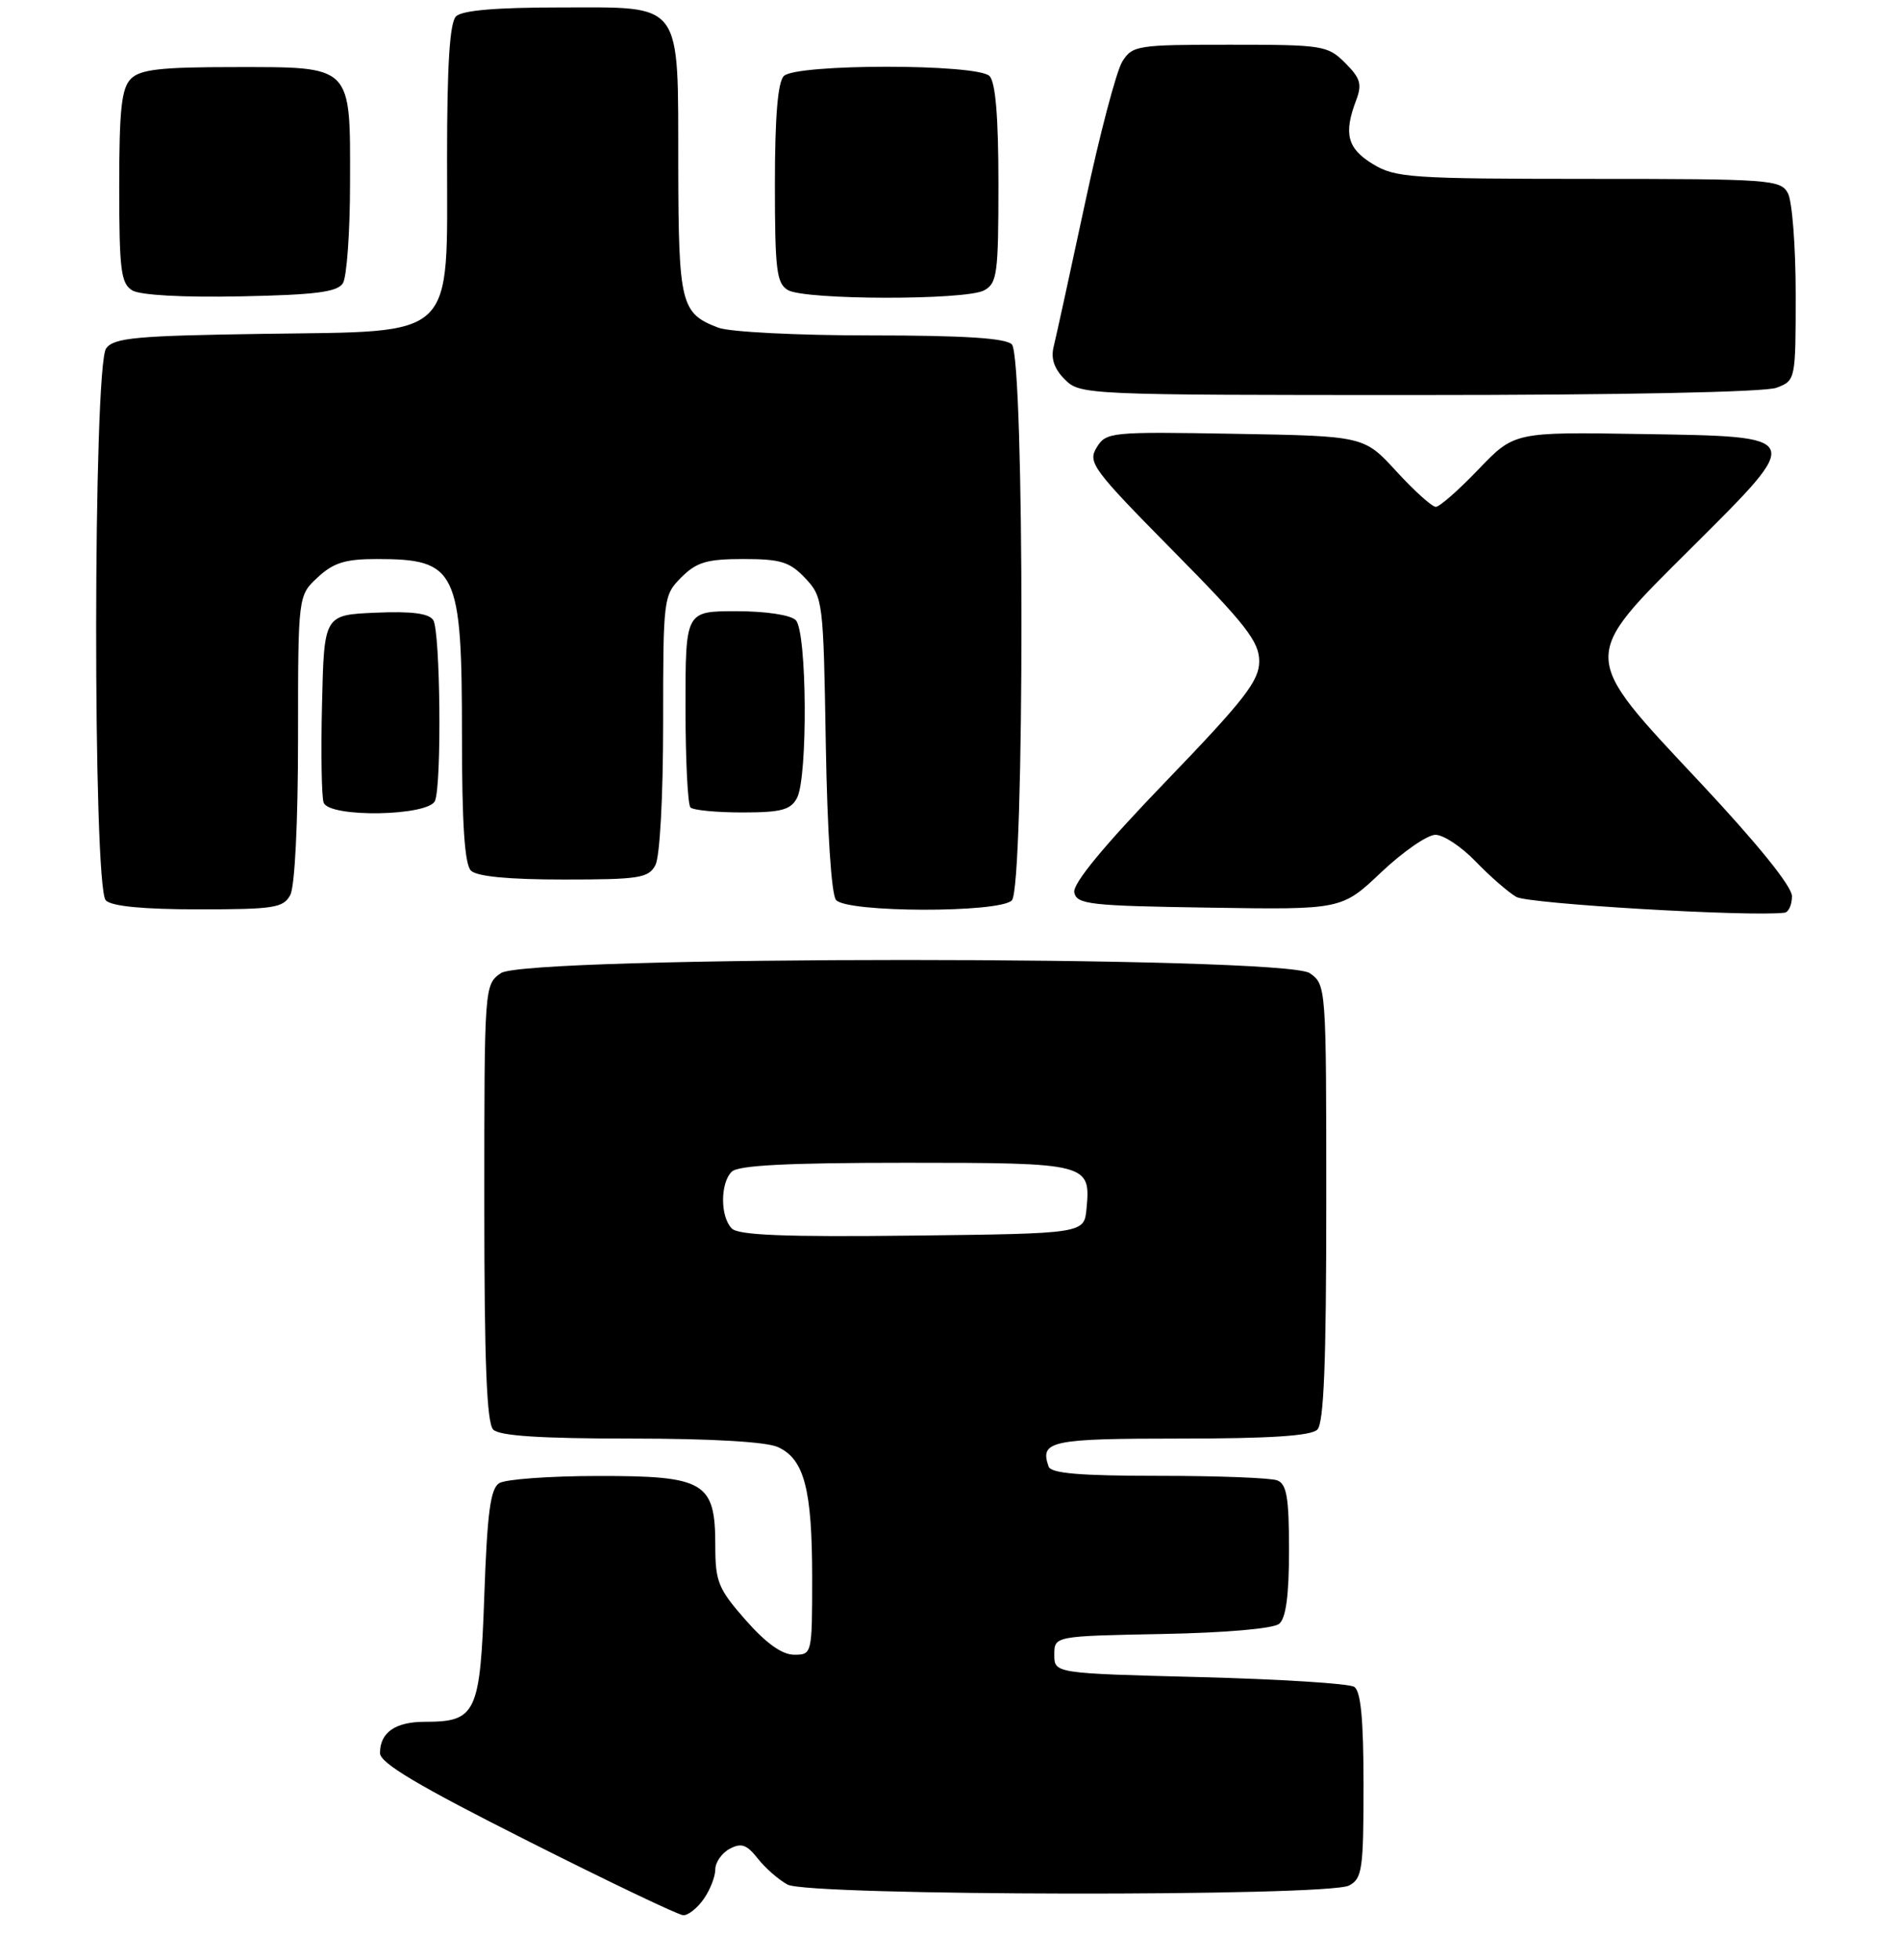 <?xml version="1.0" encoding="UTF-8" standalone="no"?>
<!DOCTYPE svg PUBLIC "-//W3C//DTD SVG 1.1//EN" "http://www.w3.org/Graphics/SVG/1.1/DTD/svg11.dtd" >
<svg xmlns="http://www.w3.org/2000/svg" xmlns:xlink="http://www.w3.org/1999/xlink" version="1.1" viewBox="0 0 255 263">
 <g >
 <path fill="currentColor"
d=" M 94.44 254.78 C 95.30 253.56 96.00 251.77 96.00 250.81 C 96.00 249.85 96.87 248.61 97.93 248.04 C 99.48 247.21 100.22 247.46 101.70 249.34 C 102.71 250.63 104.51 252.20 105.70 252.84 C 108.56 254.37 178.23 254.48 181.07 252.96 C 182.82 252.03 183.00 250.77 183.00 239.52 C 183.00 230.70 182.64 226.88 181.75 226.31 C 181.06 225.86 171.72 225.28 161.00 225.00 C 141.50 224.50 141.50 224.50 141.50 222.00 C 141.50 219.50 141.50 219.50 155.93 219.22 C 164.49 219.06 170.90 218.50 171.68 217.85 C 172.59 217.10 173.00 214.02 173.00 207.98 C 173.00 200.91 172.69 199.10 171.42 198.61 C 170.55 198.27 163.39 198.00 155.50 198.00 C 144.93 198.00 141.05 197.67 140.73 196.75 C 139.53 193.31 140.99 193.00 158.41 193.00 C 170.45 193.00 175.96 192.64 176.80 191.80 C 177.68 190.92 178.00 182.77 178.00 161.36 C 178.00 132.27 177.99 132.11 175.78 130.56 C 172.42 128.20 70.58 128.20 67.22 130.56 C 65.01 132.11 65.00 132.27 65.00 161.36 C 65.00 182.77 65.32 190.92 66.20 191.80 C 67.04 192.64 72.57 193.00 84.65 193.00 C 95.42 193.00 102.84 193.43 104.40 194.14 C 107.94 195.75 109.00 199.79 109.00 211.65 C 109.00 221.93 108.98 222.00 106.58 222.00 C 104.97 222.00 102.82 220.47 100.08 217.36 C 96.39 213.16 96.00 212.21 96.00 207.36 C 96.00 198.82 94.61 198.00 80.25 198.02 C 73.79 198.02 67.83 198.46 67.00 198.98 C 65.82 199.72 65.39 202.97 65.00 214.04 C 64.44 229.90 63.92 231.00 57.01 231.00 C 53.05 231.00 51.00 232.43 51.00 235.20 C 51.00 236.53 56.11 239.57 70.75 246.94 C 81.61 252.42 91.04 256.92 91.69 256.95 C 92.35 256.98 93.59 256.00 94.44 254.78 Z  M 240.50 120.23 C 240.50 118.92 235.89 113.22 228.25 105.06 C 211.94 87.67 211.97 88.48 227.03 73.48 C 242.21 58.37 242.30 58.58 220.37 58.23 C 203.24 57.95 203.24 57.95 198.42 62.98 C 195.78 65.74 193.20 68.00 192.70 68.00 C 192.19 68.00 189.82 65.86 187.42 63.25 C 183.07 58.50 183.07 58.50 165.78 58.20 C 149.03 57.91 148.46 57.96 147.18 60.04 C 145.96 62.04 146.64 62.96 157.43 73.89 C 167.21 83.78 169.00 86.08 169.00 88.72 C 169.00 91.34 167.04 93.87 156.42 104.89 C 148.11 113.51 143.96 118.55 144.18 119.72 C 144.49 121.33 146.18 121.53 162.30 121.77 C 180.07 122.05 180.07 122.05 185.38 117.02 C 188.30 114.26 191.57 112.00 192.65 112.00 C 193.73 112.00 196.16 113.61 198.05 115.58 C 199.95 117.55 202.40 119.69 203.50 120.33 C 205.09 121.26 234.83 123.02 239.50 122.45 C 240.05 122.39 240.50 121.39 240.50 120.23 Z  M 38.96 120.07 C 39.57 118.93 40.00 110.28 40.00 99.02 C 40.00 79.90 40.00 79.90 42.65 77.45 C 44.76 75.49 46.35 75.00 50.56 75.00 C 61.31 75.00 62.00 76.43 62.00 98.75 C 62.00 110.52 62.36 115.96 63.20 116.80 C 63.99 117.59 68.24 118.00 75.66 118.00 C 85.78 118.00 87.04 117.80 87.96 116.07 C 88.56 114.95 89.00 106.90 89.00 97.02 C 89.00 80.19 89.04 79.87 91.45 77.45 C 93.50 75.41 94.88 75.00 99.78 75.00 C 104.80 75.00 106.00 75.38 108.08 77.58 C 110.45 80.10 110.51 80.60 110.83 99.82 C 111.03 111.50 111.58 120.00 112.20 120.74 C 113.62 122.45 134.10 122.50 135.80 120.80 C 137.52 119.08 137.52 47.92 135.80 46.20 C 134.96 45.36 129.33 45.00 116.87 45.00 C 107.01 45.00 97.91 44.54 96.40 43.96 C 91.38 42.05 91.07 40.81 91.03 22.47 C 90.99 -0.13 91.82 1.00 75.14 1.00 C 66.57 1.00 62.01 1.39 61.20 2.20 C 60.36 3.04 60.00 8.68 60.00 21.14 C 60.00 45.84 61.50 44.41 35.34 44.79 C 18.30 45.04 15.32 45.31 14.25 46.73 C 12.49 49.06 12.44 119.04 14.20 120.80 C 14.99 121.59 19.24 122.00 26.66 122.00 C 36.78 122.00 38.04 121.80 38.96 120.07 Z  M 58.39 107.42 C 59.30 105.05 59.09 84.70 58.15 83.20 C 57.57 82.29 55.26 81.99 50.41 82.20 C 43.50 82.50 43.50 82.50 43.22 94.44 C 43.06 101.01 43.16 106.97 43.44 107.69 C 44.22 109.74 57.60 109.50 58.39 107.42 Z  M 106.96 107.07 C 108.44 104.30 108.31 84.71 106.80 83.20 C 106.10 82.50 102.76 82.00 98.80 82.00 C 92.00 82.00 92.00 82.00 92.00 94.83 C 92.00 101.89 92.30 107.97 92.67 108.33 C 93.03 108.70 96.17 109.00 99.63 109.00 C 104.83 109.00 106.11 108.66 106.96 107.07 Z  M 238.43 52.02 C 240.98 51.06 241.00 50.98 241.00 39.46 C 241.00 33.08 240.53 27.00 239.96 25.93 C 238.98 24.10 237.61 24.00 213.21 24.00 C 189.34 23.99 187.27 23.85 184.25 22.01 C 180.83 19.93 180.31 17.95 181.99 13.51 C 182.83 11.31 182.60 10.51 180.54 8.45 C 178.19 6.10 177.55 6.00 165.07 6.00 C 152.65 6.00 151.98 6.10 150.63 8.25 C 149.84 9.49 147.58 18.07 145.61 27.31 C 143.63 36.56 141.74 45.18 141.42 46.48 C 141.01 48.09 141.48 49.48 142.91 50.91 C 144.97 52.97 145.70 53.00 190.43 53.00 C 217.54 53.00 236.90 52.61 238.43 52.02 Z  M 46.02 38.00 C 46.54 37.17 46.98 31.14 46.98 24.58 C 47.01 8.61 47.39 9.00 31.42 9.00 C 21.59 9.00 18.83 9.31 17.57 10.57 C 16.31 11.84 16.00 14.65 16.00 25.02 C 16.00 36.22 16.23 38.04 17.75 38.96 C 18.81 39.60 24.56 39.92 32.29 39.76 C 42.36 39.56 45.28 39.18 46.02 38.00 Z  M 132.07 38.96 C 133.83 38.02 134.00 36.76 134.00 24.66 C 134.00 15.68 133.61 11.01 132.80 10.20 C 131.14 8.54 106.86 8.54 105.20 10.20 C 104.39 11.01 104.00 15.68 104.00 24.65 C 104.00 36.21 104.22 38.03 105.75 38.92 C 108.05 40.26 129.58 40.30 132.07 38.96 Z  M 98.22 164.82 C 96.66 163.26 96.65 158.75 98.20 157.20 C 99.06 156.34 105.66 156.00 121.58 156.00 C 146.08 156.00 146.40 156.08 145.82 162.18 C 145.50 165.50 145.50 165.50 122.47 165.77 C 105.39 165.97 99.12 165.72 98.22 164.82 Z "/>
</g>
</svg>